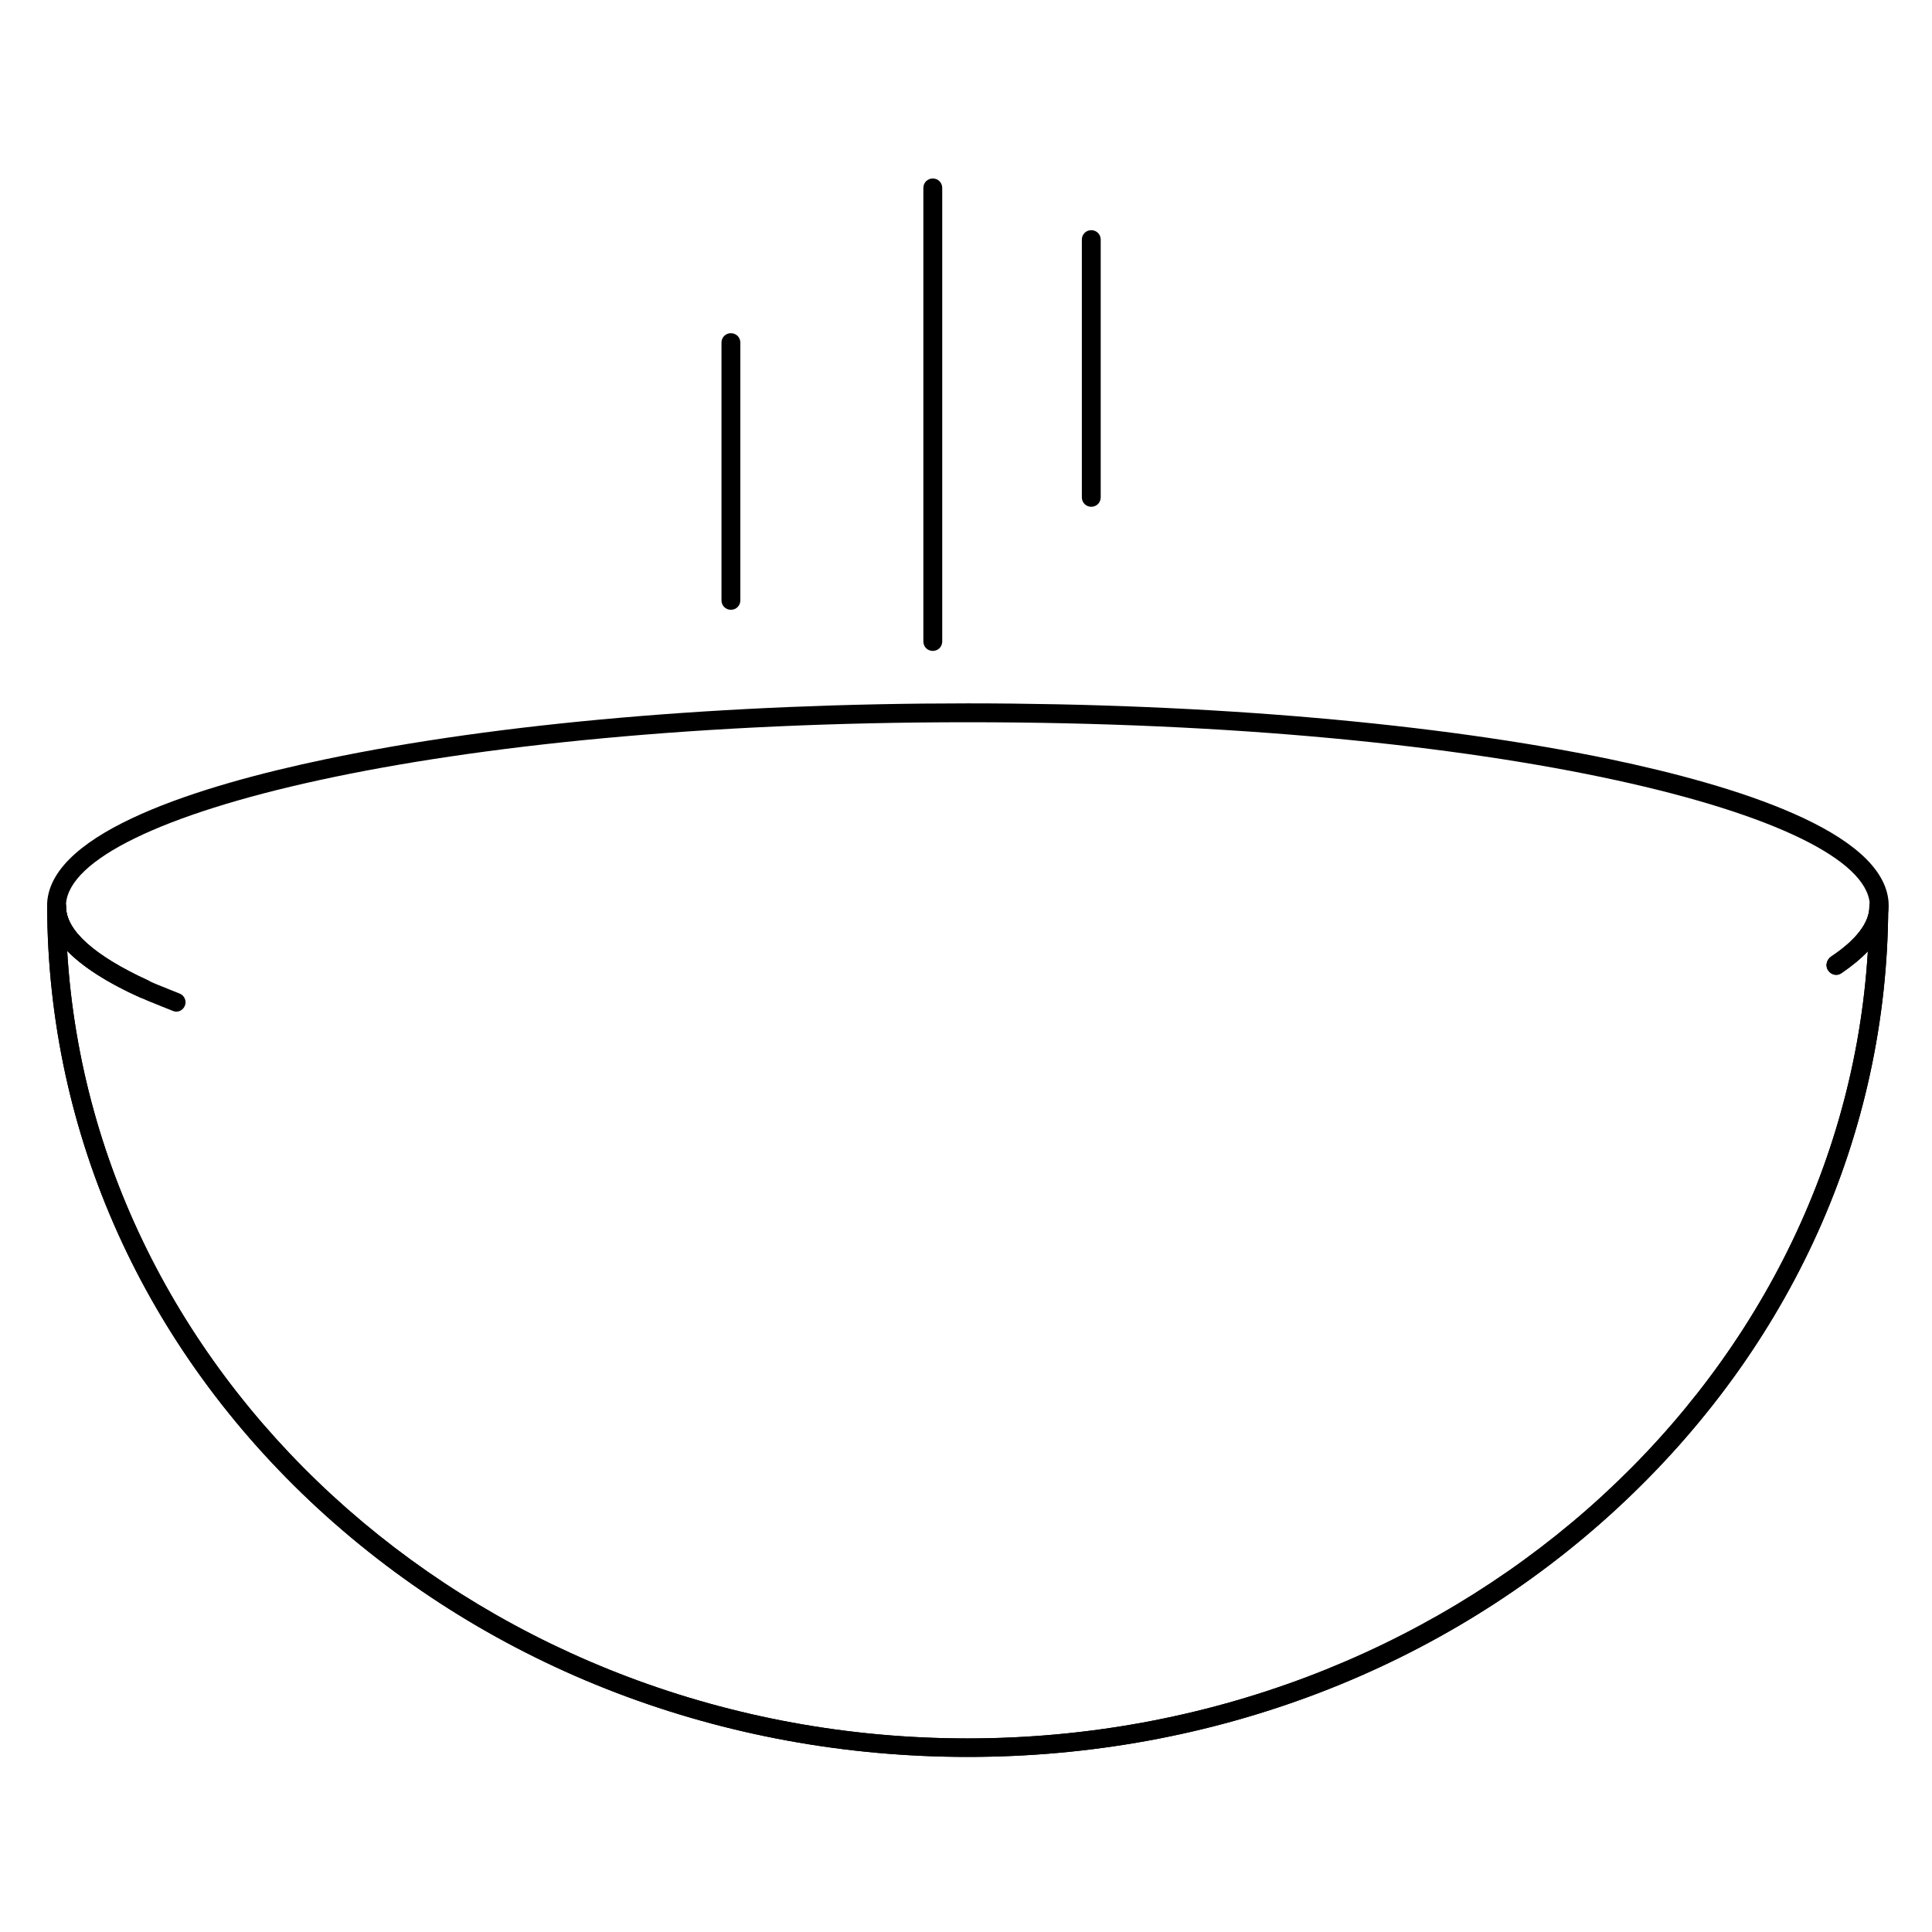 <?xml version="1.0" encoding="utf-8"?>
<!-- Generator: Adobe Illustrator 22.1.0, SVG Export Plug-In . SVG Version: 6.00 Build 0)  -->
<svg version="1.1" id="Layer_1" xmlns="http://www.w3.org/2000/svg" xmlns:xlink="http://www.w3.org/1999/xlink" x="0px" y="0px"
	 viewBox="0 0 512 512" style="enable-background:new 0 0 512 512;" xml:space="preserve">
<g>
	<g>
		<path d="M256.5,465.6c-65,0-126.1-23.4-172.2-65.8c-46.1-42.5-71.6-99.2-71.8-159.5c0,0,0,0,0-0.1c0,0,0,0,0,0c0,0,0,0,0,0
			c0-1.4,1.1-2.5,2.5-2.5c0,0,0,0,0,0c1.4,0,2.5,1.1,2.5,2.5c0,0,0,0,0,0.1c0,6.3,7.6,13,21.7,19.5c1.3,0.6,1.8,2.1,1.2,3.3
			c-0.6,1.3-2.1,1.8-3.3,1.2c-8.8-4-15.2-8.1-19.3-12.3c7,116.1,111.5,208.7,238.6,208.7c127.1,0,231.6-92.6,238.6-208.6
			c-1.9,2-4.2,3.9-7,5.8c-1.1,0.8-2.7,0.5-3.5-0.7c-0.8-1.1-0.5-2.7,0.7-3.5c6.6-4.5,10.2-9.1,10.2-13.4c0,0,0,0,0-0.1
			c0-1.4,1.1-2.5,2.5-2.5c0,0,0,0,0,0c1.4,0,2.5,1.1,2.5,2.5c0,0,0,0,0,0l0,0c0,0,0,0.1,0,0.1c-0.2,60.2-25.7,116.8-71.8,159.4
			C382.6,442.2,321.5,465.6,256.5,465.6z"/>
	</g>
	<g>
		<path d="M46.7,268.1c-0.3,0-0.6-0.1-0.9-0.2l-3-1.2C23,259,12.5,249.8,12.5,240.2v-0.8c0-0.1,0-0.1,0-0.2
			c1.2-18.9,40.8-31.1,73.8-38c45.7-9.6,106.1-14.8,170.2-14.8c64,0,124.5,5.3,170.2,14.8c33,6.9,72.6,19.1,73.8,38
			c0,0.1,0,0.1,0,0.2v0.6c0,6.2-4.2,12.2-12.5,17.7c-1.1,0.8-2.7,0.4-3.5-0.7c-0.8-1.2-0.4-2.7,0.7-3.5c6.8-4.5,10.3-9.1,10.3-13.5
			v-0.5c-1.7-23.2-98-48.1-239-48.1c-141,0-237.3,24.8-239,48.1v0.7c0,7.3,9.6,15.1,27.1,21.9l3,1.2c1.3,0.5,1.9,2,1.4,3.2
			C48.6,267.5,47.7,268.1,46.7,268.1z"/>
	</g>
	<g>
		<g>
			<path d="M193.7,161.6c-1.4,0-2.5-1.1-2.5-2.5V90.8c0-1.4,1.1-2.5,2.5-2.5s2.5,1.1,2.5,2.5v68.3
				C196.2,160.5,195.1,161.6,193.7,161.6z"/>
		</g>
	</g>
	<g>
		<g>
			<path d="M289.2,134.3c-1.4,0-2.5-1.1-2.5-2.5V63.5c0-1.4,1.1-2.5,2.5-2.5s2.5,1.1,2.5,2.5v68.3
				C291.7,133.2,290.6,134.3,289.2,134.3z"/>
		</g>
	</g>
	<g>
		<g>
			<path d="M247.2,172.5c-1.4,0-2.5-1.1-2.5-2.5V49.8c0-1.4,1.1-2.5,2.5-2.5s2.5,1.1,2.5,2.5V170
				C249.7,171.4,248.6,172.5,247.2,172.5z"/>
		</g>
	</g>
	<g>
		<path d="M256.5,465.6c-65,0-126.1-23.4-172.2-65.8c-46.1-42.5-71.6-99.2-71.8-159.5c0,0,0,0,0-0.1c0,0,0,0,0,0c0,0,0,0,0,0
			c0-1.4,1.1-2.5,2.5-2.5c0,0,0,0,0,0c1.4,0,2.5,1.1,2.5,2.5c0,0,0,0,0,0.1c0,6.3,7.6,13,21.7,19.5c1.3,0.6,1.8,2.1,1.2,3.3
			c-0.6,1.3-2.1,1.8-3.3,1.2c-8.8-4-15.2-8.1-19.3-12.3c7,116.1,111.5,208.7,238.6,208.7c127.1,0,231.6-92.6,238.6-208.6
			c-1.9,2-4.2,3.9-7,5.8c-1.1,0.8-2.7,0.5-3.5-0.7c-0.8-1.1-0.5-2.7,0.7-3.5c6.6-4.5,10.2-9.1,10.2-13.4c0,0,0,0,0-0.1
			c0-1.4,1.1-2.5,2.5-2.5c0,0,0,0,0,0c1.4,0,2.5,1.1,2.5,2.5c0,0,0,0,0,0l0,0c0,0,0,0.1,0,0.1c-0.2,60.2-25.7,116.8-71.8,159.4
			C382.6,442.2,321.5,465.6,256.5,465.6z"/>
	</g>
</g>
</svg>
